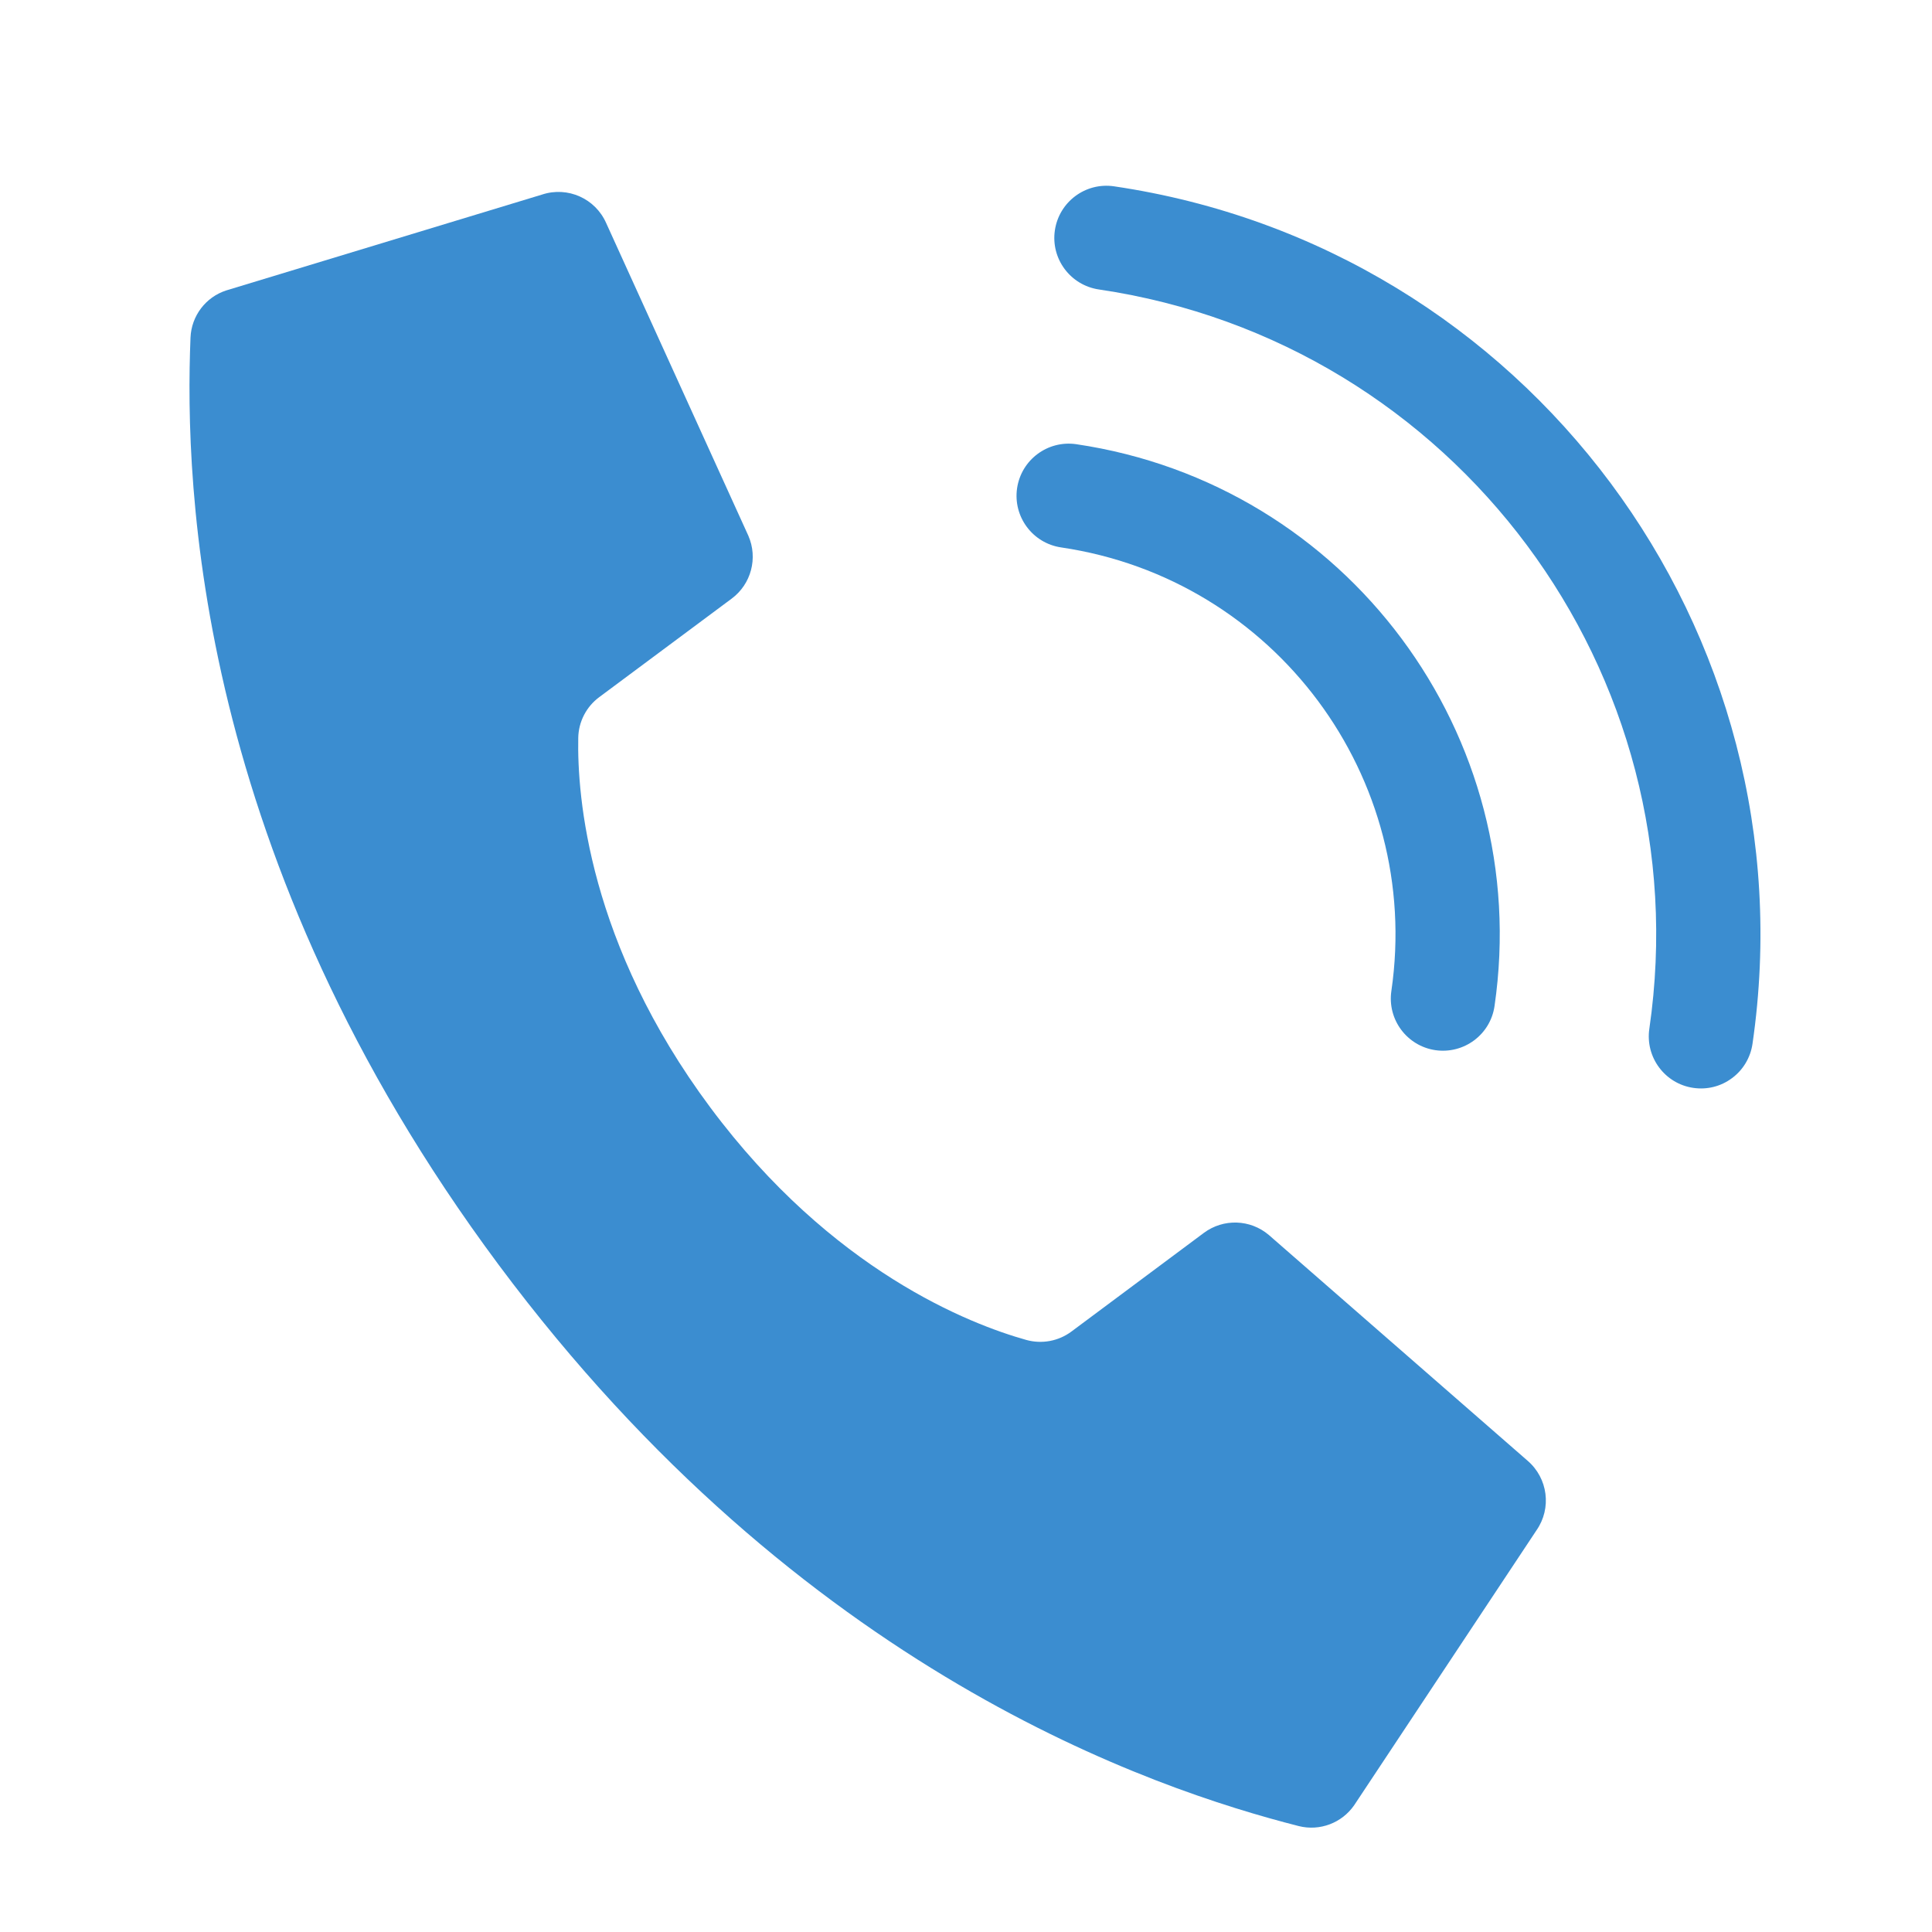 <svg width="23" height="23" viewBox="0 0 23 23" fill="none" xmlns="http://www.w3.org/2000/svg">
<path d="M8.456 13.184C7.005 11.235 6.87 9.478 6.884 8.785C6.887 8.593 6.98 8.413 7.134 8.299L8.711 7.126C8.943 6.953 9.025 6.643 8.909 6.378L7.217 2.657C7.088 2.363 6.758 2.216 6.454 2.316L2.695 3.457C2.449 3.536 2.279 3.76 2.268 4.018C2.196 5.795 2.329 10.21 5.937 15.058C9.546 19.906 13.737 21.299 15.461 21.739C15.711 21.802 15.974 21.703 16.121 21.491L18.292 18.217C18.474 17.955 18.428 17.598 18.186 17.39L15.105 14.702C14.885 14.515 14.565 14.504 14.332 14.677L12.756 15.851C12.602 15.966 12.404 16.003 12.219 15.952C11.551 15.765 9.907 15.133 8.456 13.184Z" fill="#3B8DD0"/>
<path d="M17.088 12.502C16.749 12.452 16.514 12.137 16.564 11.797C16.934 9.254 15.175 6.892 12.633 6.517C12.293 6.467 12.059 6.152 12.108 5.813C12.158 5.473 12.473 5.239 12.812 5.288C16.033 5.764 18.261 8.756 17.792 11.977C17.743 12.317 17.427 12.551 17.088 12.502Z" fill="#3B8DD0"/>
<path d="M20.159 12.951C19.82 12.902 19.585 12.586 19.635 12.247C20.251 8.009 17.32 4.072 13.082 3.446C12.743 3.396 12.508 3.081 12.558 2.742C12.608 2.403 12.923 2.168 13.262 2.218C18.177 2.943 21.578 7.511 20.863 12.427C20.839 12.59 20.752 12.737 20.619 12.835C20.487 12.934 20.322 12.975 20.159 12.951Z" fill="#3B8DD0"/>
</svg>
